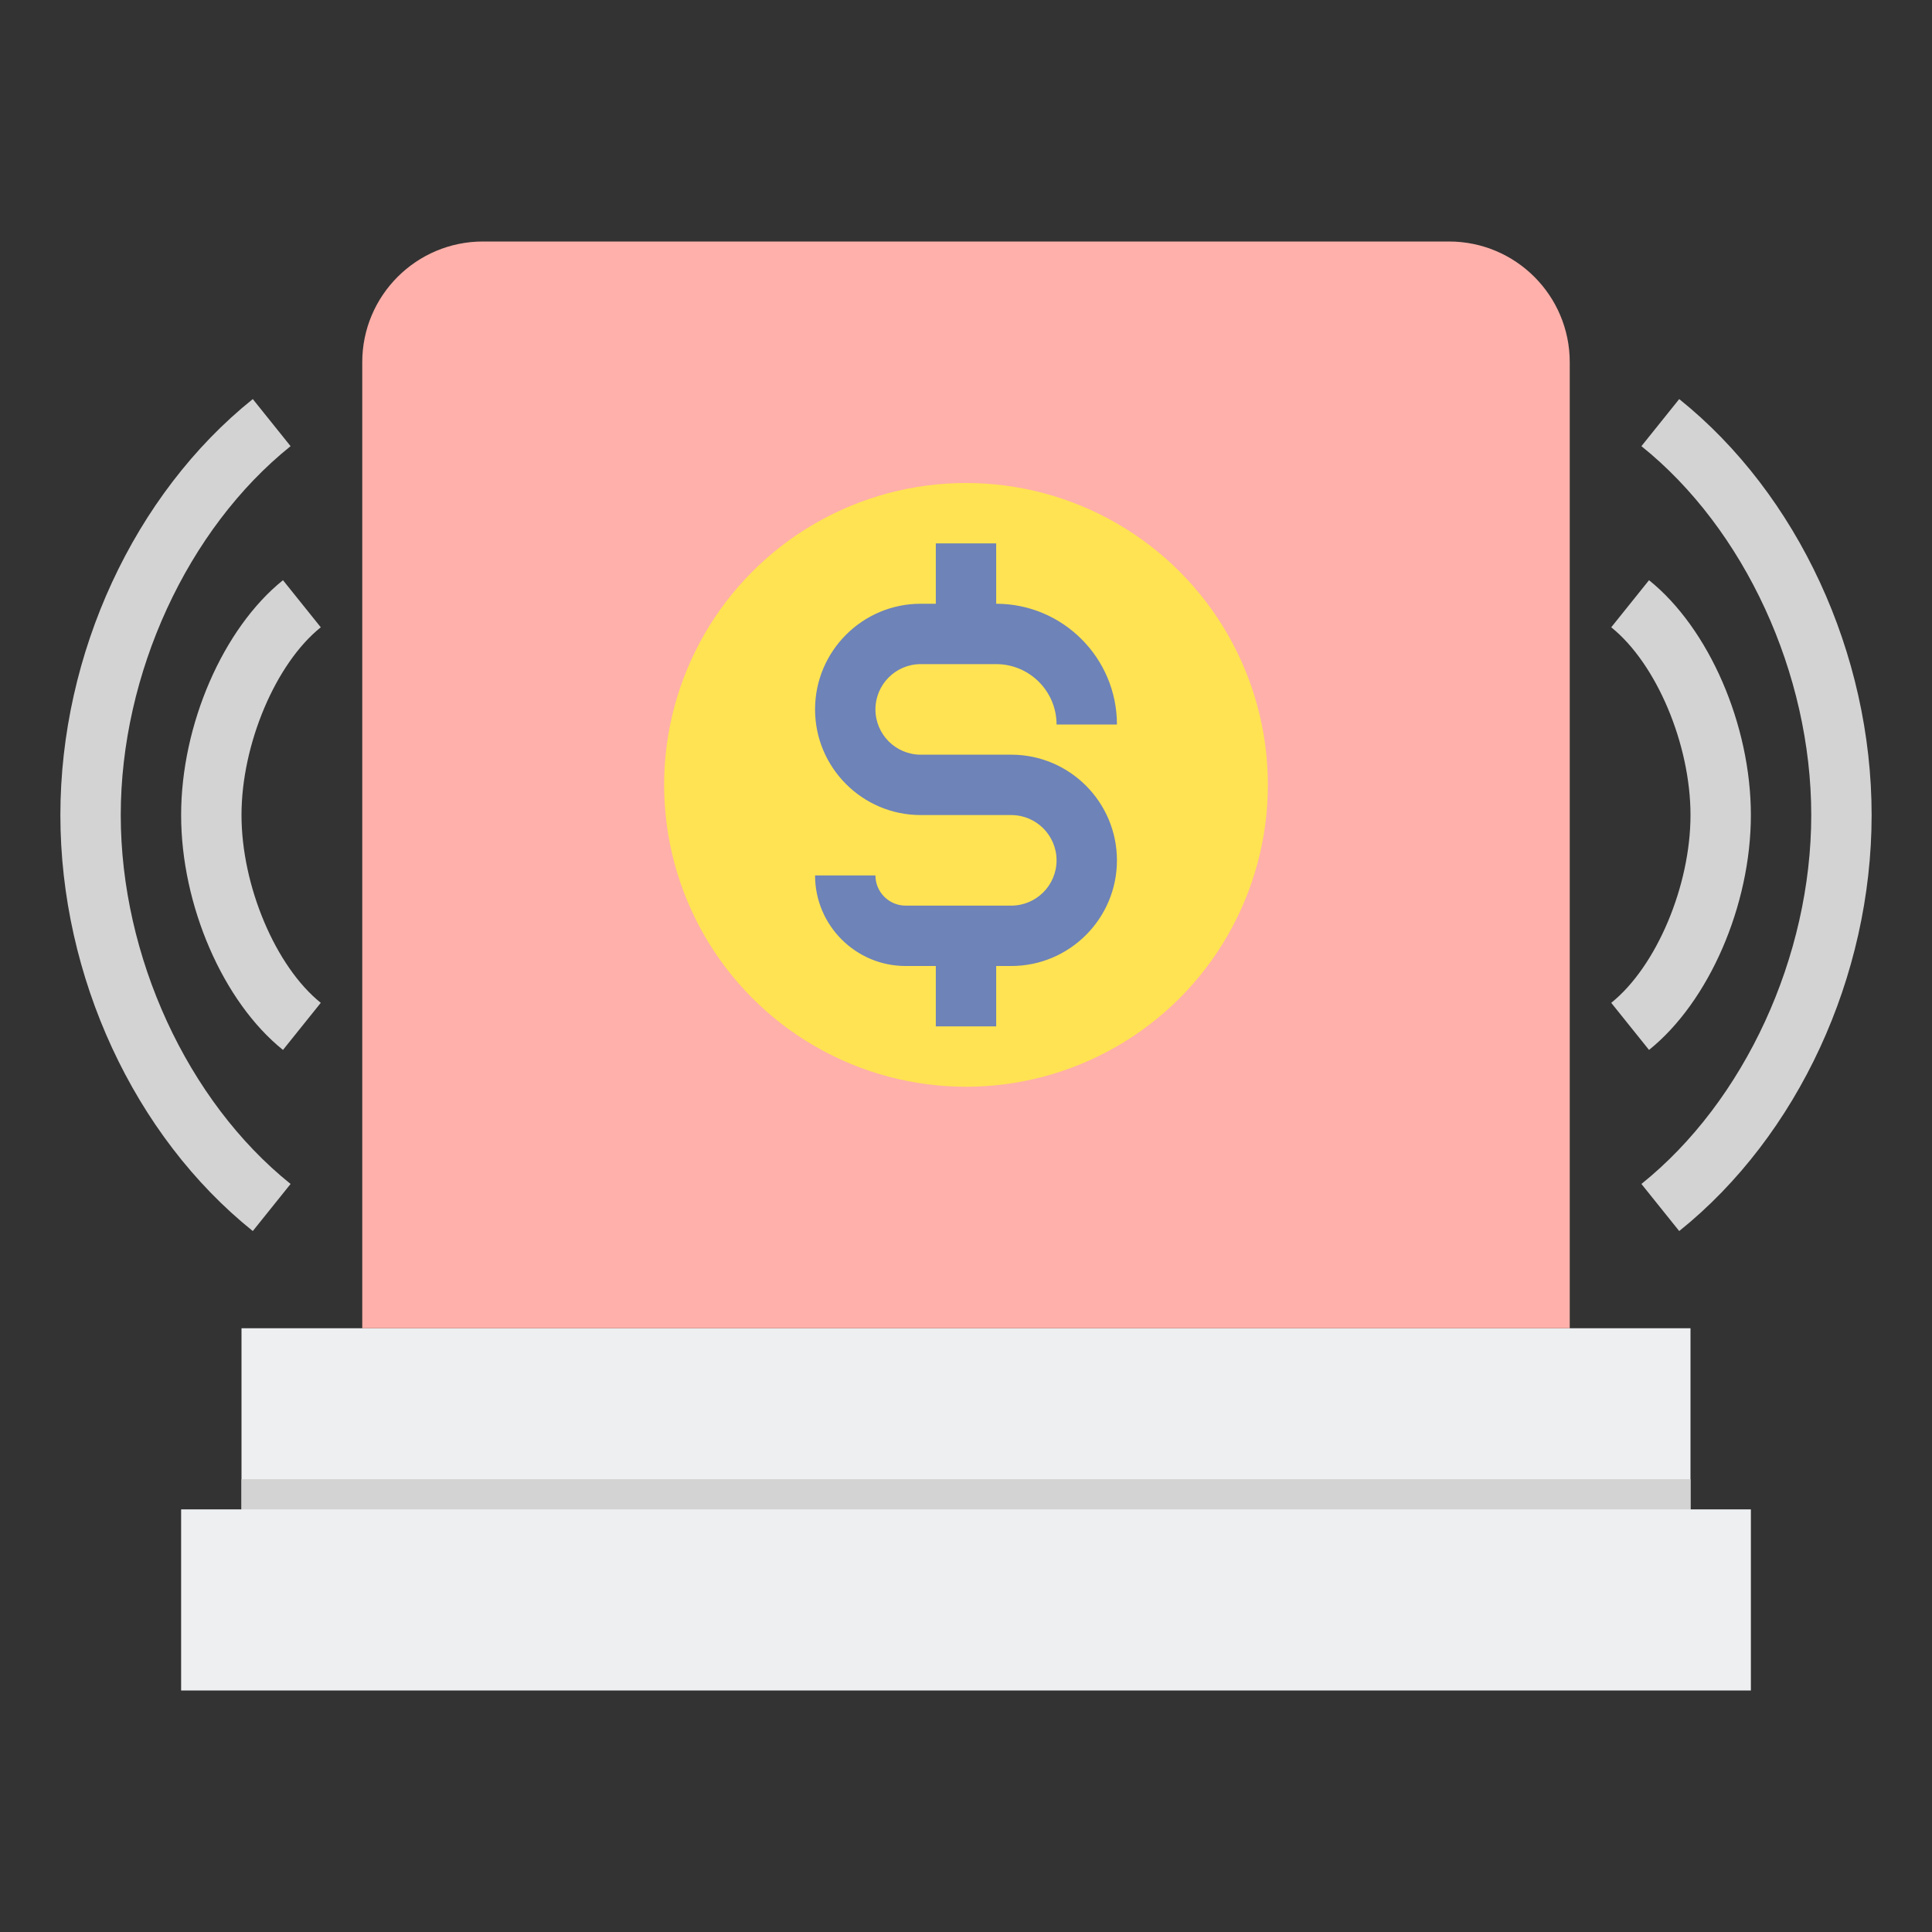 <?xml version="1.0" encoding="utf-8"?>
<!-- Generator: Adobe Illustrator 18.0.0, SVG Export Plug-In . SVG Version: 6.00 Build 0)  -->
<!DOCTYPE svg PUBLIC "-//W3C//DTD SVG 1.1//EN" "http://www.w3.org/Graphics/SVG/1.1/DTD/svg11.dtd">
<svg xmlns="http://www.w3.org/2000/svg" xmlns:xlink="http://www.w3.org/1999/xlink" version="1.1" id="Layer_2" x="0px" y="0px" viewBox="0 0 64 64" style="enable-background:new 0 0 64 64;" xml:space="preserve" width="512" height="512">
<rect x="0" y="0" width="64" height="64" fill="#333333" stroke="none"/>
<style type="text/css">
	.st0{fill:#EDEFF1;}
	.st1{fill:#D3D3D3;}
	.st2{fill:#98CA69;}
	.st3{fill:#80D6FB;}
	.st4{fill:#FFB0AA;}
	.st5{fill:#FFE352;}
	.st6{fill:#6E83B7;}
	.st7{fill:#466089;}
	.st8{fill:#FFD3B3;}
	.st9{fill:#FCB98B;}
	.st10{fill:#FFB236;}
	.st11{fill:#46BEE8;}
	.st12{fill:#E0E2FF;}
	.st13{fill:#8FA5D1;}
	.st14{fill:#75AA40;}
</style>
<g>
	<g>
		<path class="st1" d="M8.374,40.78C4.442,37.625,2,32.346,2,27c0-5.345,2.442-10.625,6.374-13.78l1.252,1.56    C6.208,17.522,4,22.319,4,27c0,4.682,2.208,9.478,5.626,12.22L8.374,40.78z"/>
	</g>
	<g>
		<path class="st1" d="M9.374,34.78C7.388,33.186,6,29.986,6,27s1.388-6.186,3.374-7.78l1.252,1.56C9.129,21.981,8,24.655,8,27    s1.129,5.019,2.626,6.22L9.374,34.78z"/>
	</g>
	<g>
		<path class="st1" d="M55.626,40.78l-1.252-1.56C57.792,36.478,60,31.681,60,27s-2.208-9.478-5.626-12.22l1.252-1.56    C59.558,16.375,62,21.655,62,27S59.558,37.625,55.626,40.78z"/>
	</g>
	<g>
		<path class="st1" d="M54.626,34.78l-1.252-1.56C54.871,32.019,56,29.345,56,27s-1.129-5.019-2.626-6.22l1.252-1.56    C56.612,20.814,58,24.014,58,27S56.612,33.186,54.626,34.78z"/>
	</g>
	<g>
		<polygon class="st0" points="56,50 56,44 8,44 8,50 6,50 6,56 58,56 58,50   "/>
	</g>
	<g>
		<rect x="8" y="49" class="st1" width="48" height="1"/>
	</g>
	<g>
		<path class="st4" d="M52,44H12V12c0-2.209,1.791-4,4-4h32c2.209,0,4,1.791,4,4V44z"/>
	</g>
	<g>
		<circle class="st5" cx="32" cy="26" r="10"/>
	</g>
	<path class="st6" d="M33.5,25h-3c-0.827,0-1.5-0.673-1.5-1.5s0.673-1.5,1.5-1.5H33c1.103,0,2,0.897,2,2h2c0-2.206-1.794-4-4-4v-2   h-2v2h-0.5c-1.93,0-3.5,1.57-3.5,3.5s1.57,3.5,3.5,3.5h3c0.827,0,1.5,0.673,1.5,1.5S34.327,30,33.5,30H30c-0.551,0-1-0.449-1-1h-2   c0,1.654,1.346,3,3,3h1v2h2v-2h0.5c1.93,0,3.5-1.57,3.5-3.5S35.43,25,33.5,25z"/>
</g>
</svg>
